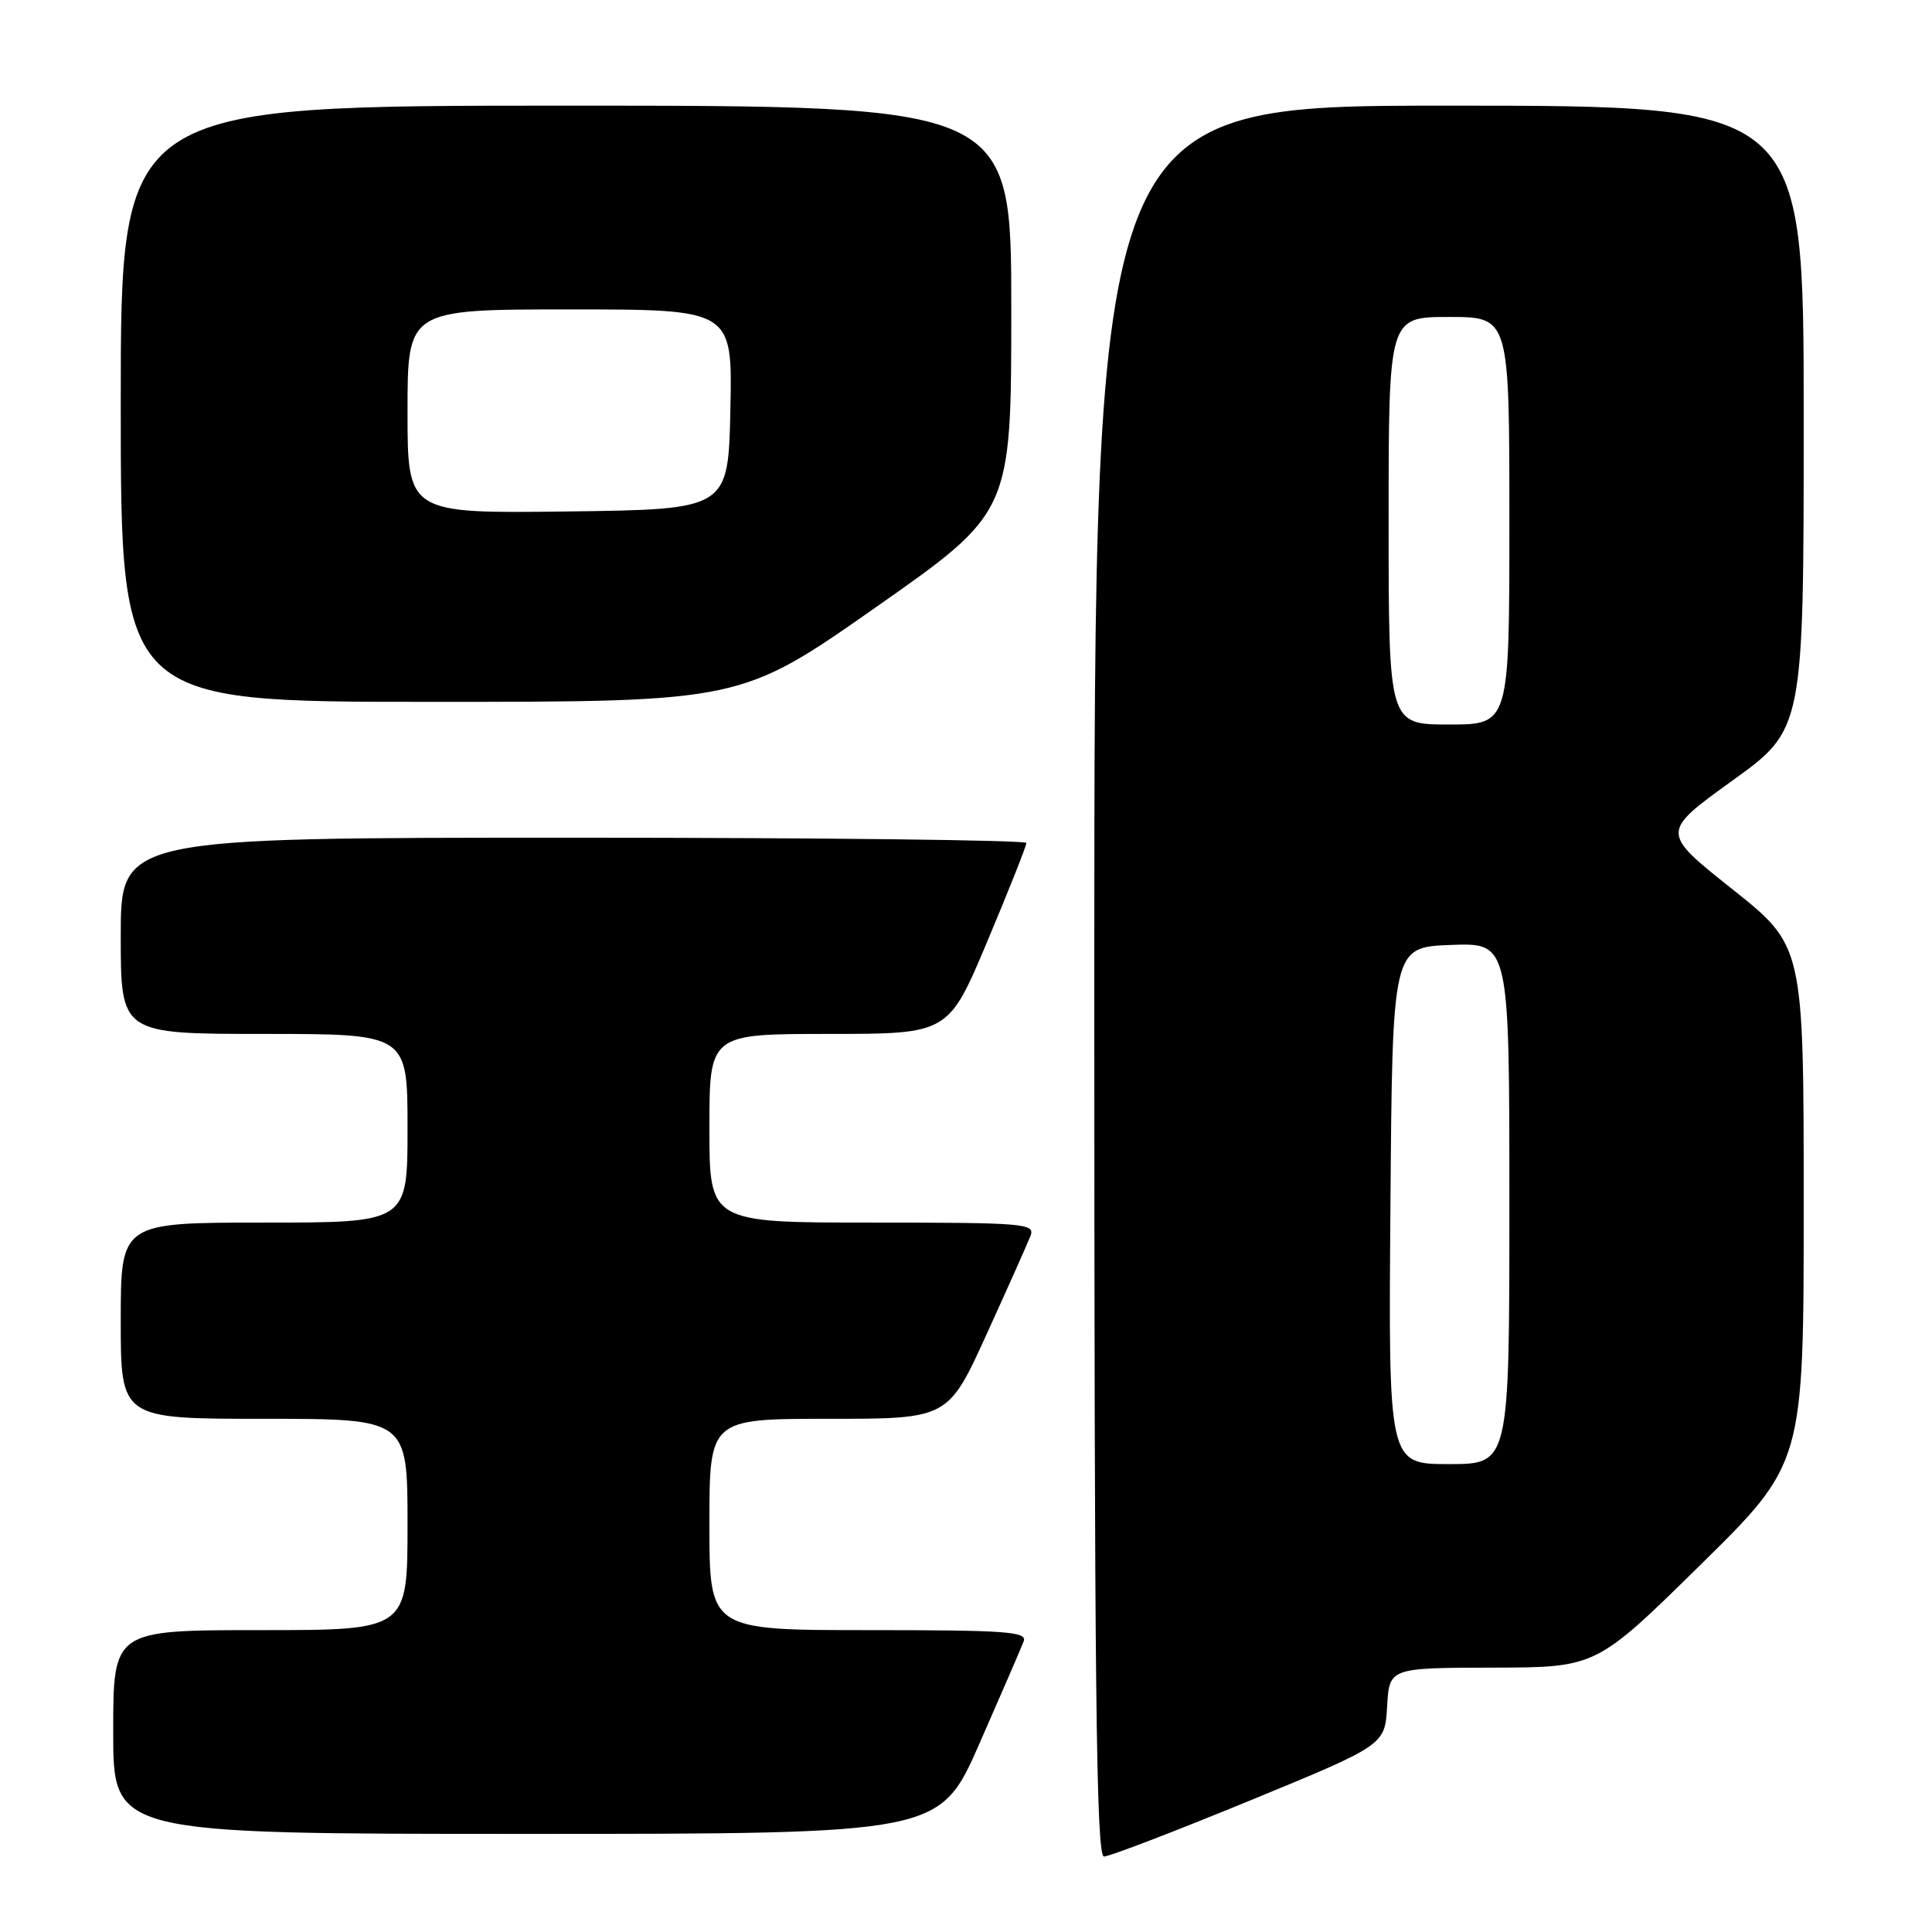 <?xml version="1.0" encoding="UTF-8" standalone="no"?>
<!DOCTYPE svg PUBLIC "-//W3C//DTD SVG 1.1//EN" "http://www.w3.org/Graphics/SVG/1.1/DTD/svg11.dtd" >
<svg xmlns="http://www.w3.org/2000/svg" xmlns:xlink="http://www.w3.org/1999/xlink" version="1.1" viewBox="0 0 256 256">
 <g >
 <path fill="currentColor"
d=" M 165.53 238.62 C 183.50 231.23 183.50 231.23 183.80 226.12 C 184.10 221.00 184.10 221.00 197.80 220.97 C 211.50 220.94 211.50 220.94 225.25 207.42 C 239.00 193.90 239.00 193.90 239.00 159.62 C 239.00 125.34 239.00 125.34 229.53 117.81 C 220.06 110.28 220.06 110.28 229.53 103.45 C 239.00 96.63 239.00 96.63 239.00 55.31 C 239.00 14.00 239.00 14.00 192.00 14.00 C 145.00 14.00 145.00 14.00 145.00 130.00 C 145.00 223.70 145.25 246.00 146.28 246.00 C 146.99 246.00 155.65 242.68 165.53 238.62 Z  M 129.80 230.99 C 132.70 224.39 135.33 218.31 135.64 217.49 C 136.14 216.20 133.42 216.00 115.11 216.00 C 94.00 216.00 94.00 216.00 94.00 202.00 C 94.00 188.00 94.00 188.00 109.81 188.00 C 125.63 188.00 125.63 188.00 130.75 176.75 C 133.57 170.56 136.18 164.71 136.55 163.75 C 137.17 162.12 135.77 162.00 115.61 162.00 C 94.00 162.00 94.00 162.00 94.00 149.50 C 94.00 137.00 94.00 137.00 109.84 137.00 C 125.67 137.00 125.67 137.00 130.84 124.70 C 133.68 117.94 136.00 112.09 136.00 111.70 C 136.00 111.32 109.00 111.00 76.00 111.00 C 16.00 111.00 16.00 111.00 16.00 124.00 C 16.00 137.00 16.00 137.00 35.00 137.00 C 54.00 137.00 54.00 137.00 54.00 149.50 C 54.00 162.00 54.00 162.00 35.00 162.00 C 16.00 162.00 16.00 162.00 16.00 175.00 C 16.00 188.00 16.00 188.00 35.00 188.00 C 54.00 188.00 54.00 188.00 54.00 202.00 C 54.00 216.00 54.00 216.00 34.50 216.00 C 15.00 216.00 15.00 216.00 15.00 229.50 C 15.00 243.00 15.00 243.00 69.76 243.00 C 124.53 243.00 124.53 243.00 129.80 230.99 Z  M 116.09 80.44 C 134.00 67.88 134.00 67.88 134.00 40.94 C 134.00 14.00 134.00 14.00 75.00 14.00 C 16.00 14.00 16.00 14.00 16.00 53.50 C 16.00 93.00 16.00 93.00 57.09 93.00 C 98.17 93.00 98.17 93.00 116.09 80.44 Z  M 184.24 159.75 C 184.50 125.50 184.50 125.50 192.25 125.21 C 200.00 124.92 200.00 124.92 200.00 159.46 C 200.00 194.00 200.00 194.00 191.99 194.00 C 183.97 194.00 183.97 194.00 184.24 159.75 Z  M 184.00 69.00 C 184.00 42.00 184.00 42.00 192.00 42.00 C 200.00 42.00 200.00 42.00 200.00 69.00 C 200.00 96.00 200.00 96.00 192.00 96.00 C 184.00 96.00 184.00 96.00 184.00 69.00 Z  M 54.00 54.52 C 54.00 41.00 54.00 41.00 75.53 41.00 C 97.06 41.00 97.06 41.00 96.78 54.25 C 96.50 67.50 96.50 67.50 75.25 67.77 C 54.00 68.04 54.00 68.04 54.00 54.52 Z "/>
</g>
</svg>